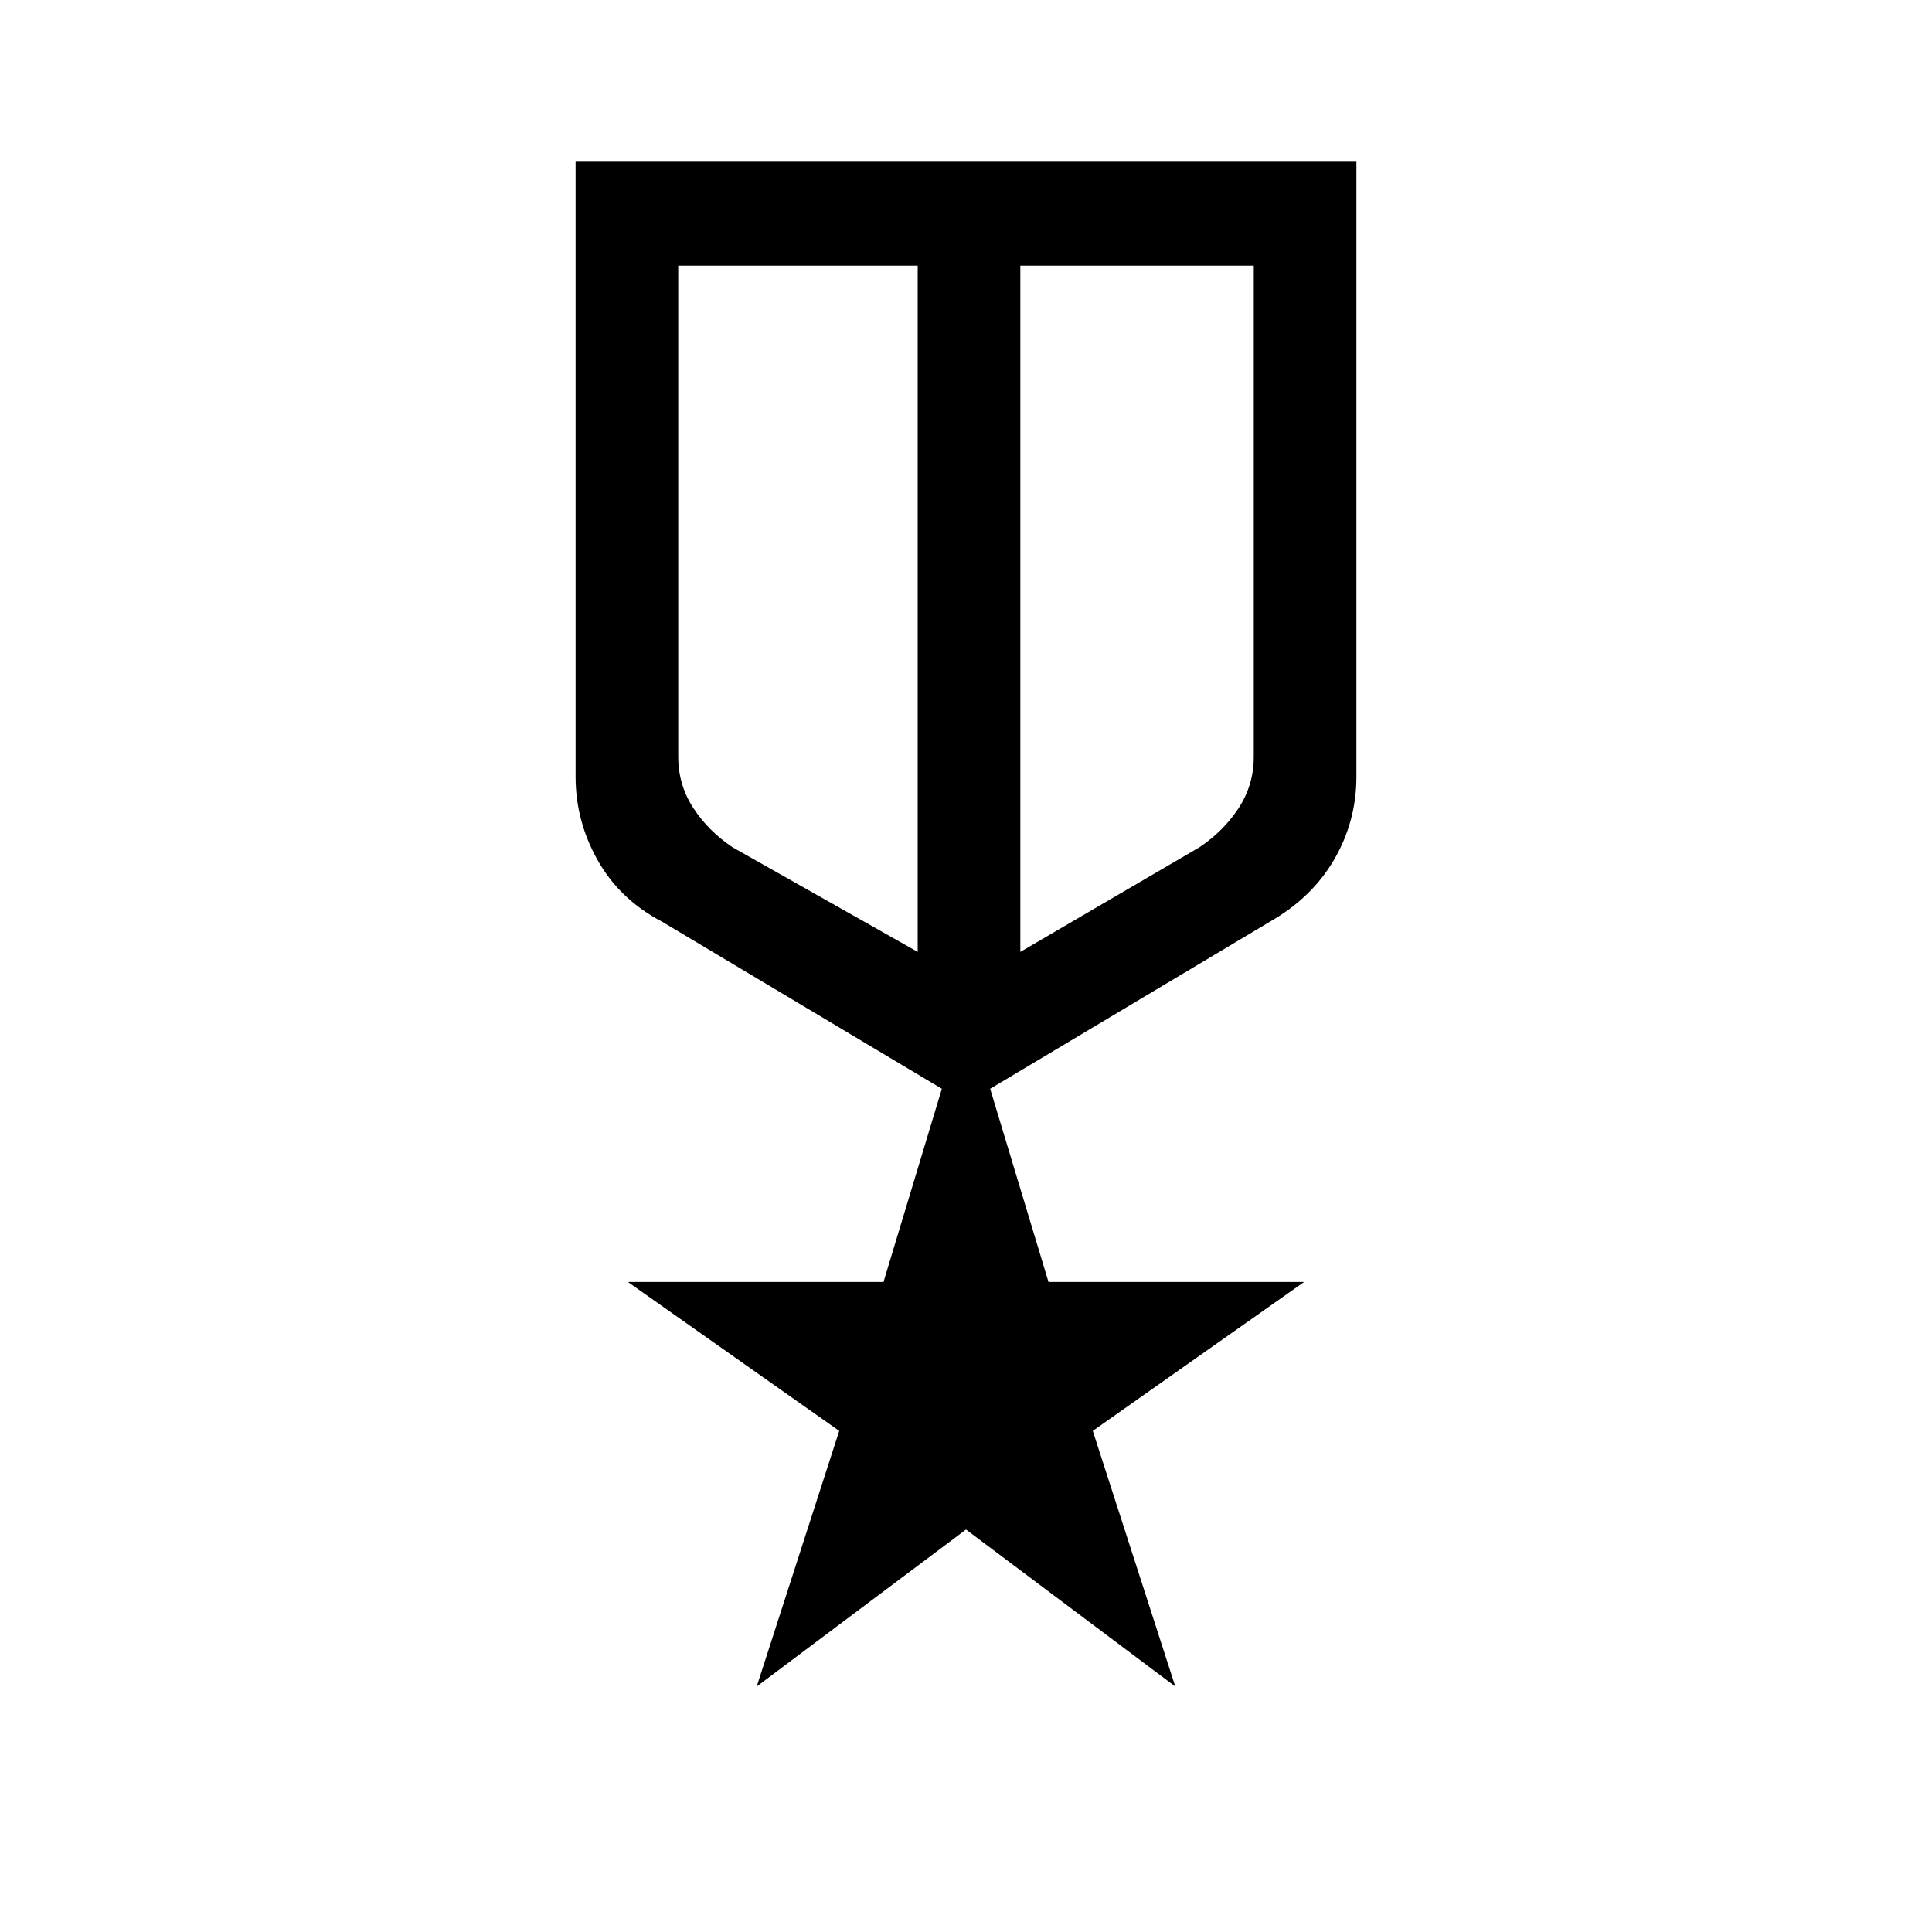 <svg xmlns="http://www.w3.org/2000/svg" height="40" width="40"><path d="M11.917 3.333H28.083V16.083Q28.083 17 27.625 17.792Q27.167 18.583 26.292 19.083L20.5 22.542L21.708 26.542H27L22.625 29.625L24.333 34.917L20 31.667L15.667 34.917L17.375 29.625L13 26.542H18.292L19.5 22.542L13.708 19.083Q12.833 18.625 12.375 17.812Q11.917 17 11.917 16.083ZM14.042 5.5V15.667Q14.042 16.25 14.354 16.729Q14.667 17.208 15.167 17.542L19 19.708V5.5ZM25.958 5.5H21.125V19.708L24.833 17.542Q25.333 17.208 25.646 16.729Q25.958 16.25 25.958 15.667ZM20.083 12.875ZM19 12.583Q19 12.583 19 12.583Q19 12.583 19 12.583ZM21.125 12.583Q21.125 12.583 21.125 12.583Q21.125 12.583 21.125 12.583Z"/></svg>